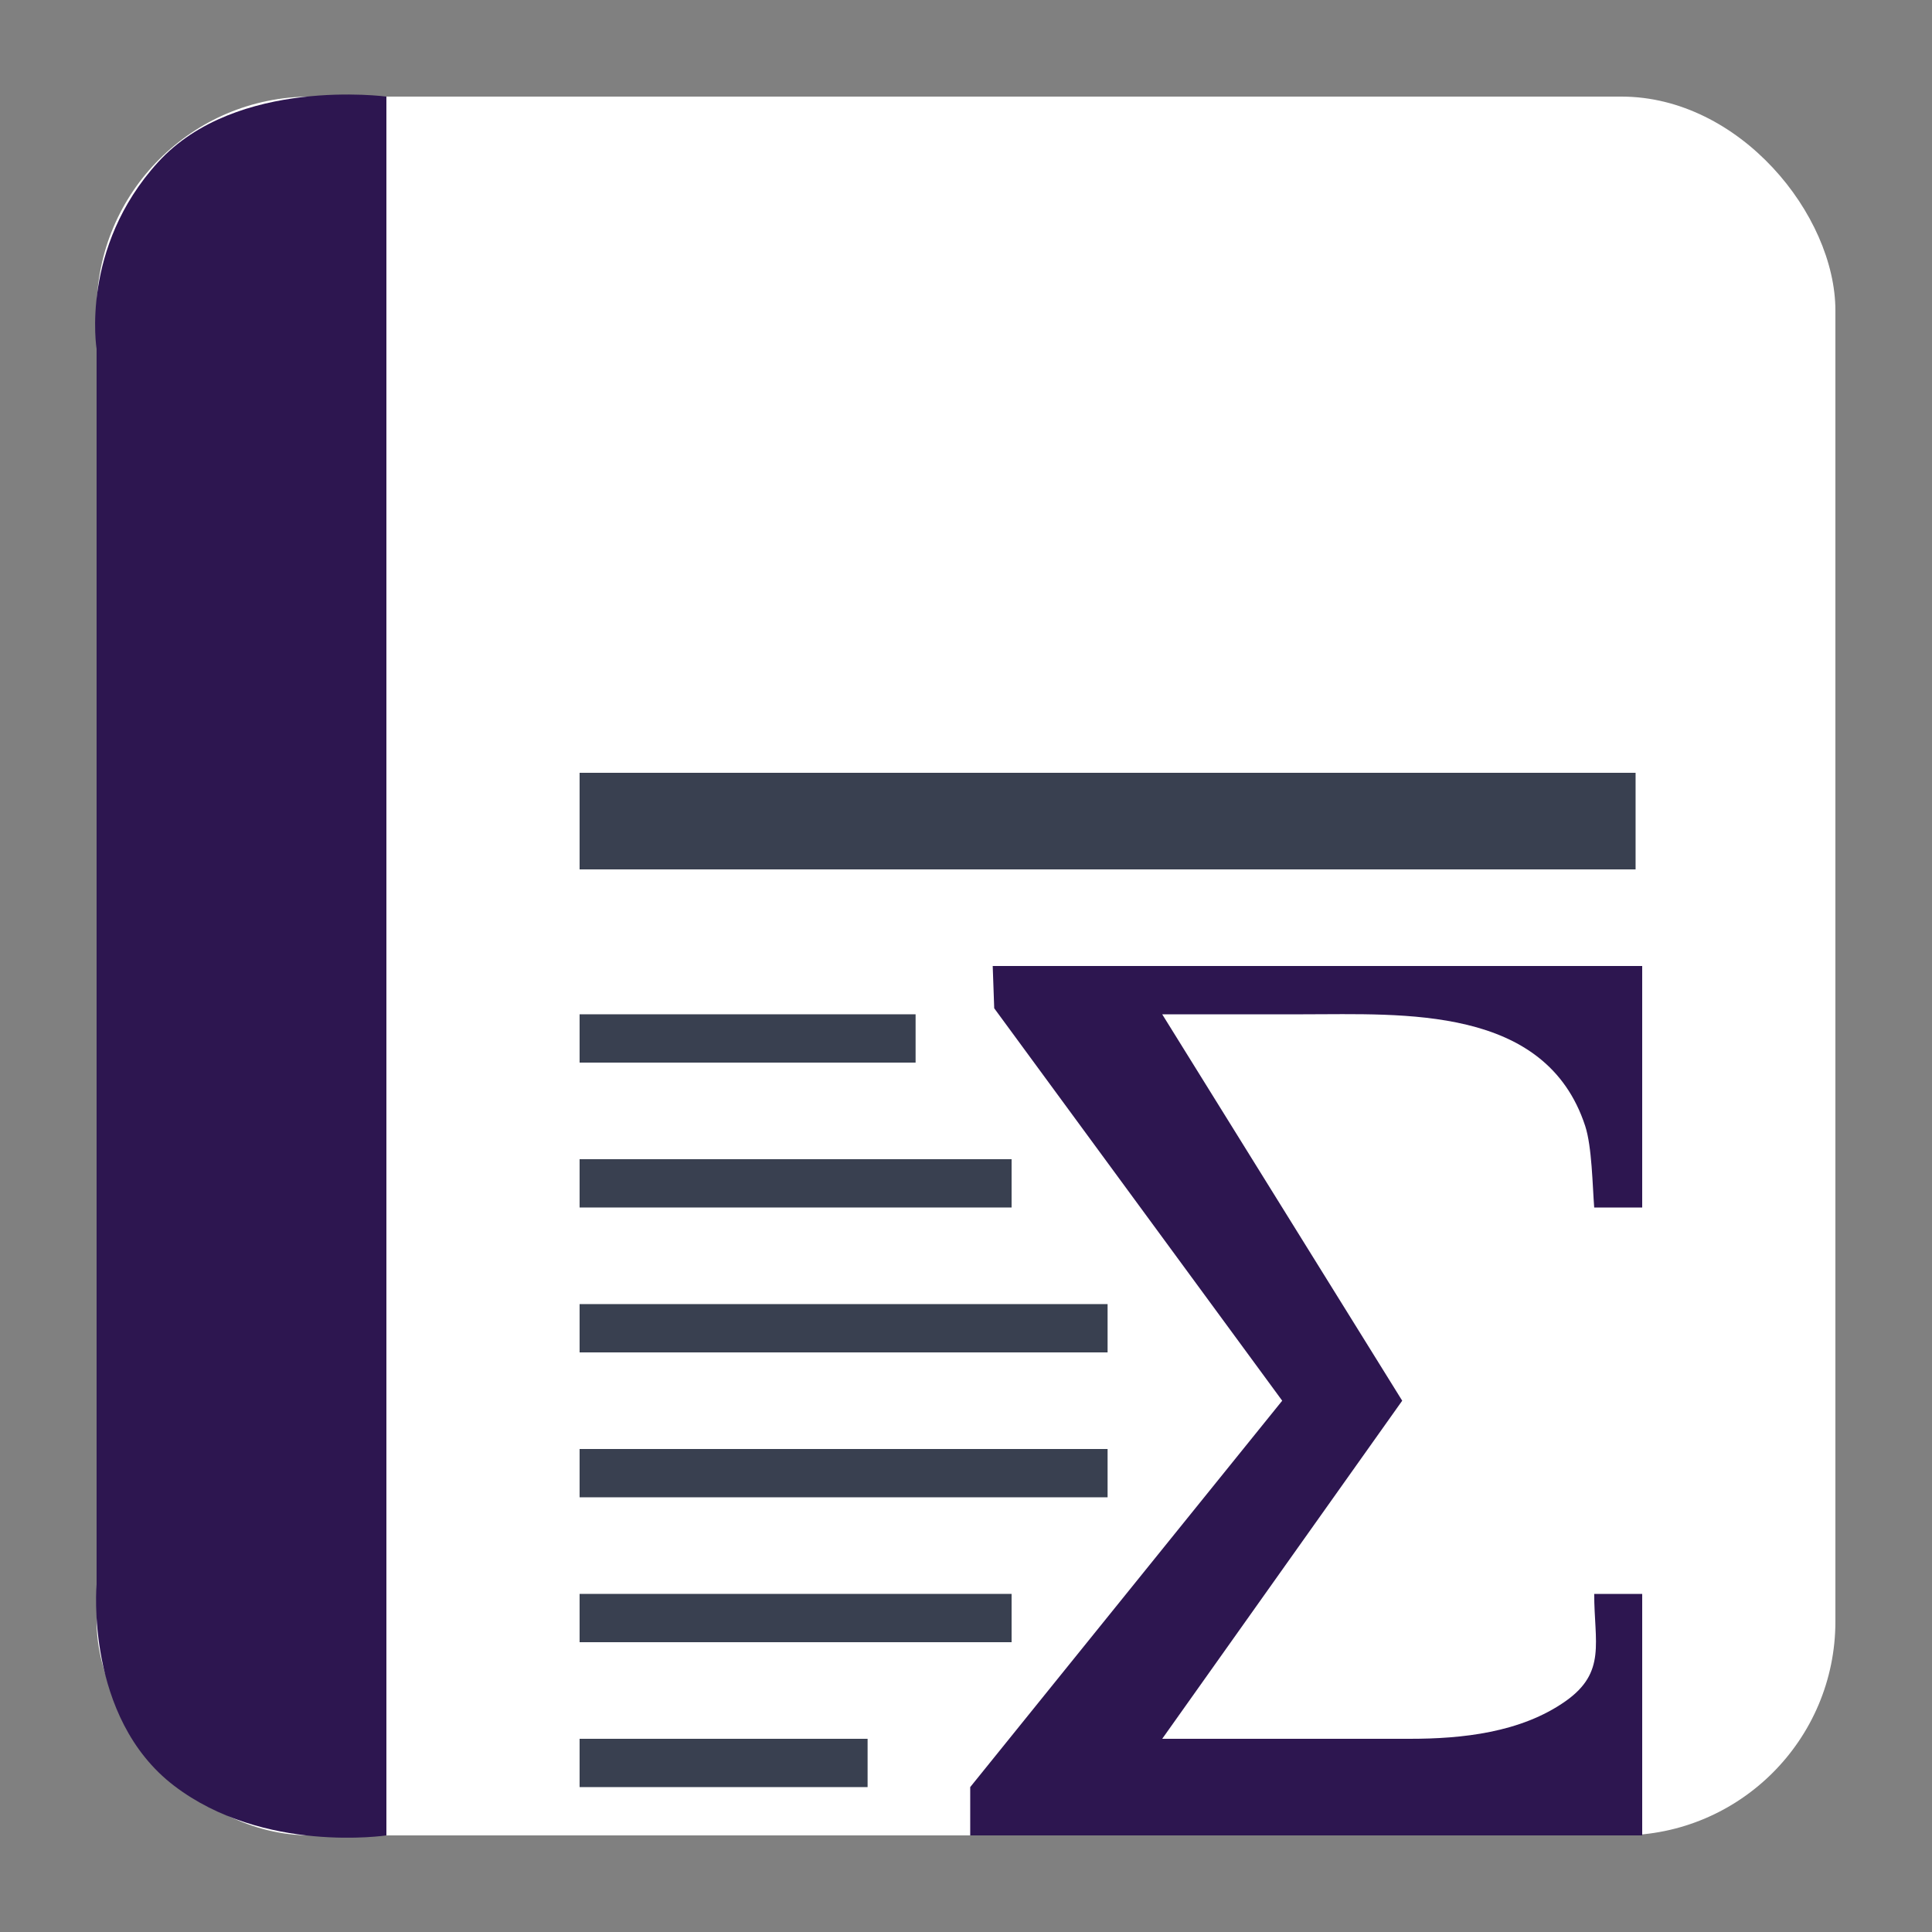 <?xml version="1.0" encoding="UTF-8" standalone="no"?>
<!-- Created with Inkscape (http://www.inkscape.org/) -->

<svg
   xmlns:dc="http://purl.org/dc/elements/1.1/"
   xmlns:cc="http://creativecommons.org/ns#"
   xmlns:rdf="http://www.w3.org/1999/02/22-rdf-syntax-ns#"
   xmlns:svg="http://www.w3.org/2000/svg"
   xmlns="http://www.w3.org/2000/svg"
   xmlns:sodipodi="http://sodipodi.sourceforge.net/DTD/sodipodi-0.dtd"
   xmlns:inkscape="http://www.inkscape.org/namespaces/inkscape"
   width="500"
   height="500"
   id="svg2"
   version="1.1"
   inkscape:version="0.48.5 r10040"
   sodipodi:docname="text-x-bibtex.svg">
  <rect width="100%" height="100%" fill="#808080" stroke="none"/>
  <defs
     id="defs4" />
  <sodipodi:namedview
     id="base"
     pagecolor="#ffffff"
     bordercolor="#666666"
     borderopacity="1.0"
     inkscape:pageopacity="0.0"
     inkscape:pageshadow="2"
     inkscape:zoom="0.85795622"
     inkscape:cx="200.44018"
     inkscape:cy="204.91313"
     inkscape:document-units="px"
     inkscape:current-layer="layer1"
     showgrid="false"
     inkscape:window-width="1366"
     inkscape:window-height="716"
     inkscape:window-x="0"
     inkscape:window-y="0"
     inkscape:window-maximized="1" />
  <g
     inkscape:label="Layer 1"
     inkscape:groupmode="layer"
     id="layer1"
     transform="translate(0,-552.362)">
    <rect
       style="fill:#ffffff;fill-opacity:1;stroke:none"
       id="rect3000"
       width="450"
       height="450"
       x="25"
       y="577.362"
       ry="55.366" />
    <path
       style="fill:#2d1650;stroke:none;stroke-width:1px;stroke-linecap:butt;stroke-linejoin:miter;stroke-opacity:1;fill-opacity:1"
       d="M 100,475 100,25 C 100,25 61.202,19.759 40.94,41.935 20.678,64.111 25,90.3 25,90.3 L 25,410 c 0,0 -3.105,34.449 20.038,52.138 C 68.182,479.826 100,475 100,475 z"
       id="path3770"
       inkscape:connector-curvature="0"
       transform="translate(0,552.362)"
       sodipodi:nodetypes="cczcczc" />
    <path
       inkscape:connector-curvature="0"
       style="fill:#394050;fill-opacity:1;stroke:none"
       d="m 150,752.362 0,12.5 0,12.5 273.288,0 0,-12.5 0,-12.5 z m 0,62.5 0,12.5 86.955,0 0,-12.5 z m 0,37.5 0,12.5 111.8,0 0,-12.5 z m 0,37.5 0,12.5 136.644,0 0,-12.5 z m 0,37.5 0,12.5 136.644,0 0,-12.5 z m 0,37.5 0,12.5 111.8,0 0,-12.5 z m 0,37.5 0,12.5 74.533,0 0,-12.5 z"
       id="rect4274"
       sodipodi:nodetypes="ccccccccccccccccccccccccccccccccccccc" />
    <path
       inkscape:connector-curvature="0"
       style="fill:#2d1650;fill-opacity:1;stroke:none"
       d="m 256.913,802.362 0.388,10.938 74.533,101.562 -80.744,100 0,12.5 173.91,0 0,-62.5 -12.422,0 c 0,12.5 3.221,20.25 -7.376,27.734 -11.618,8.205 -26.917,9.766 -40.372,9.766 l -64.052,0 62.111,-87.5 -62.111,-100 36.49,0 c 25.889,0 62.736,-2.405 72.98,28.906 1.751,5.352 1.888,15.474 2.329,21.094 l 12.422,0 0,-62.5 z"
       id="rect4274-3"
       sodipodi:nodetypes="cccccccccscccsscccc" />
  </g>
</svg>

